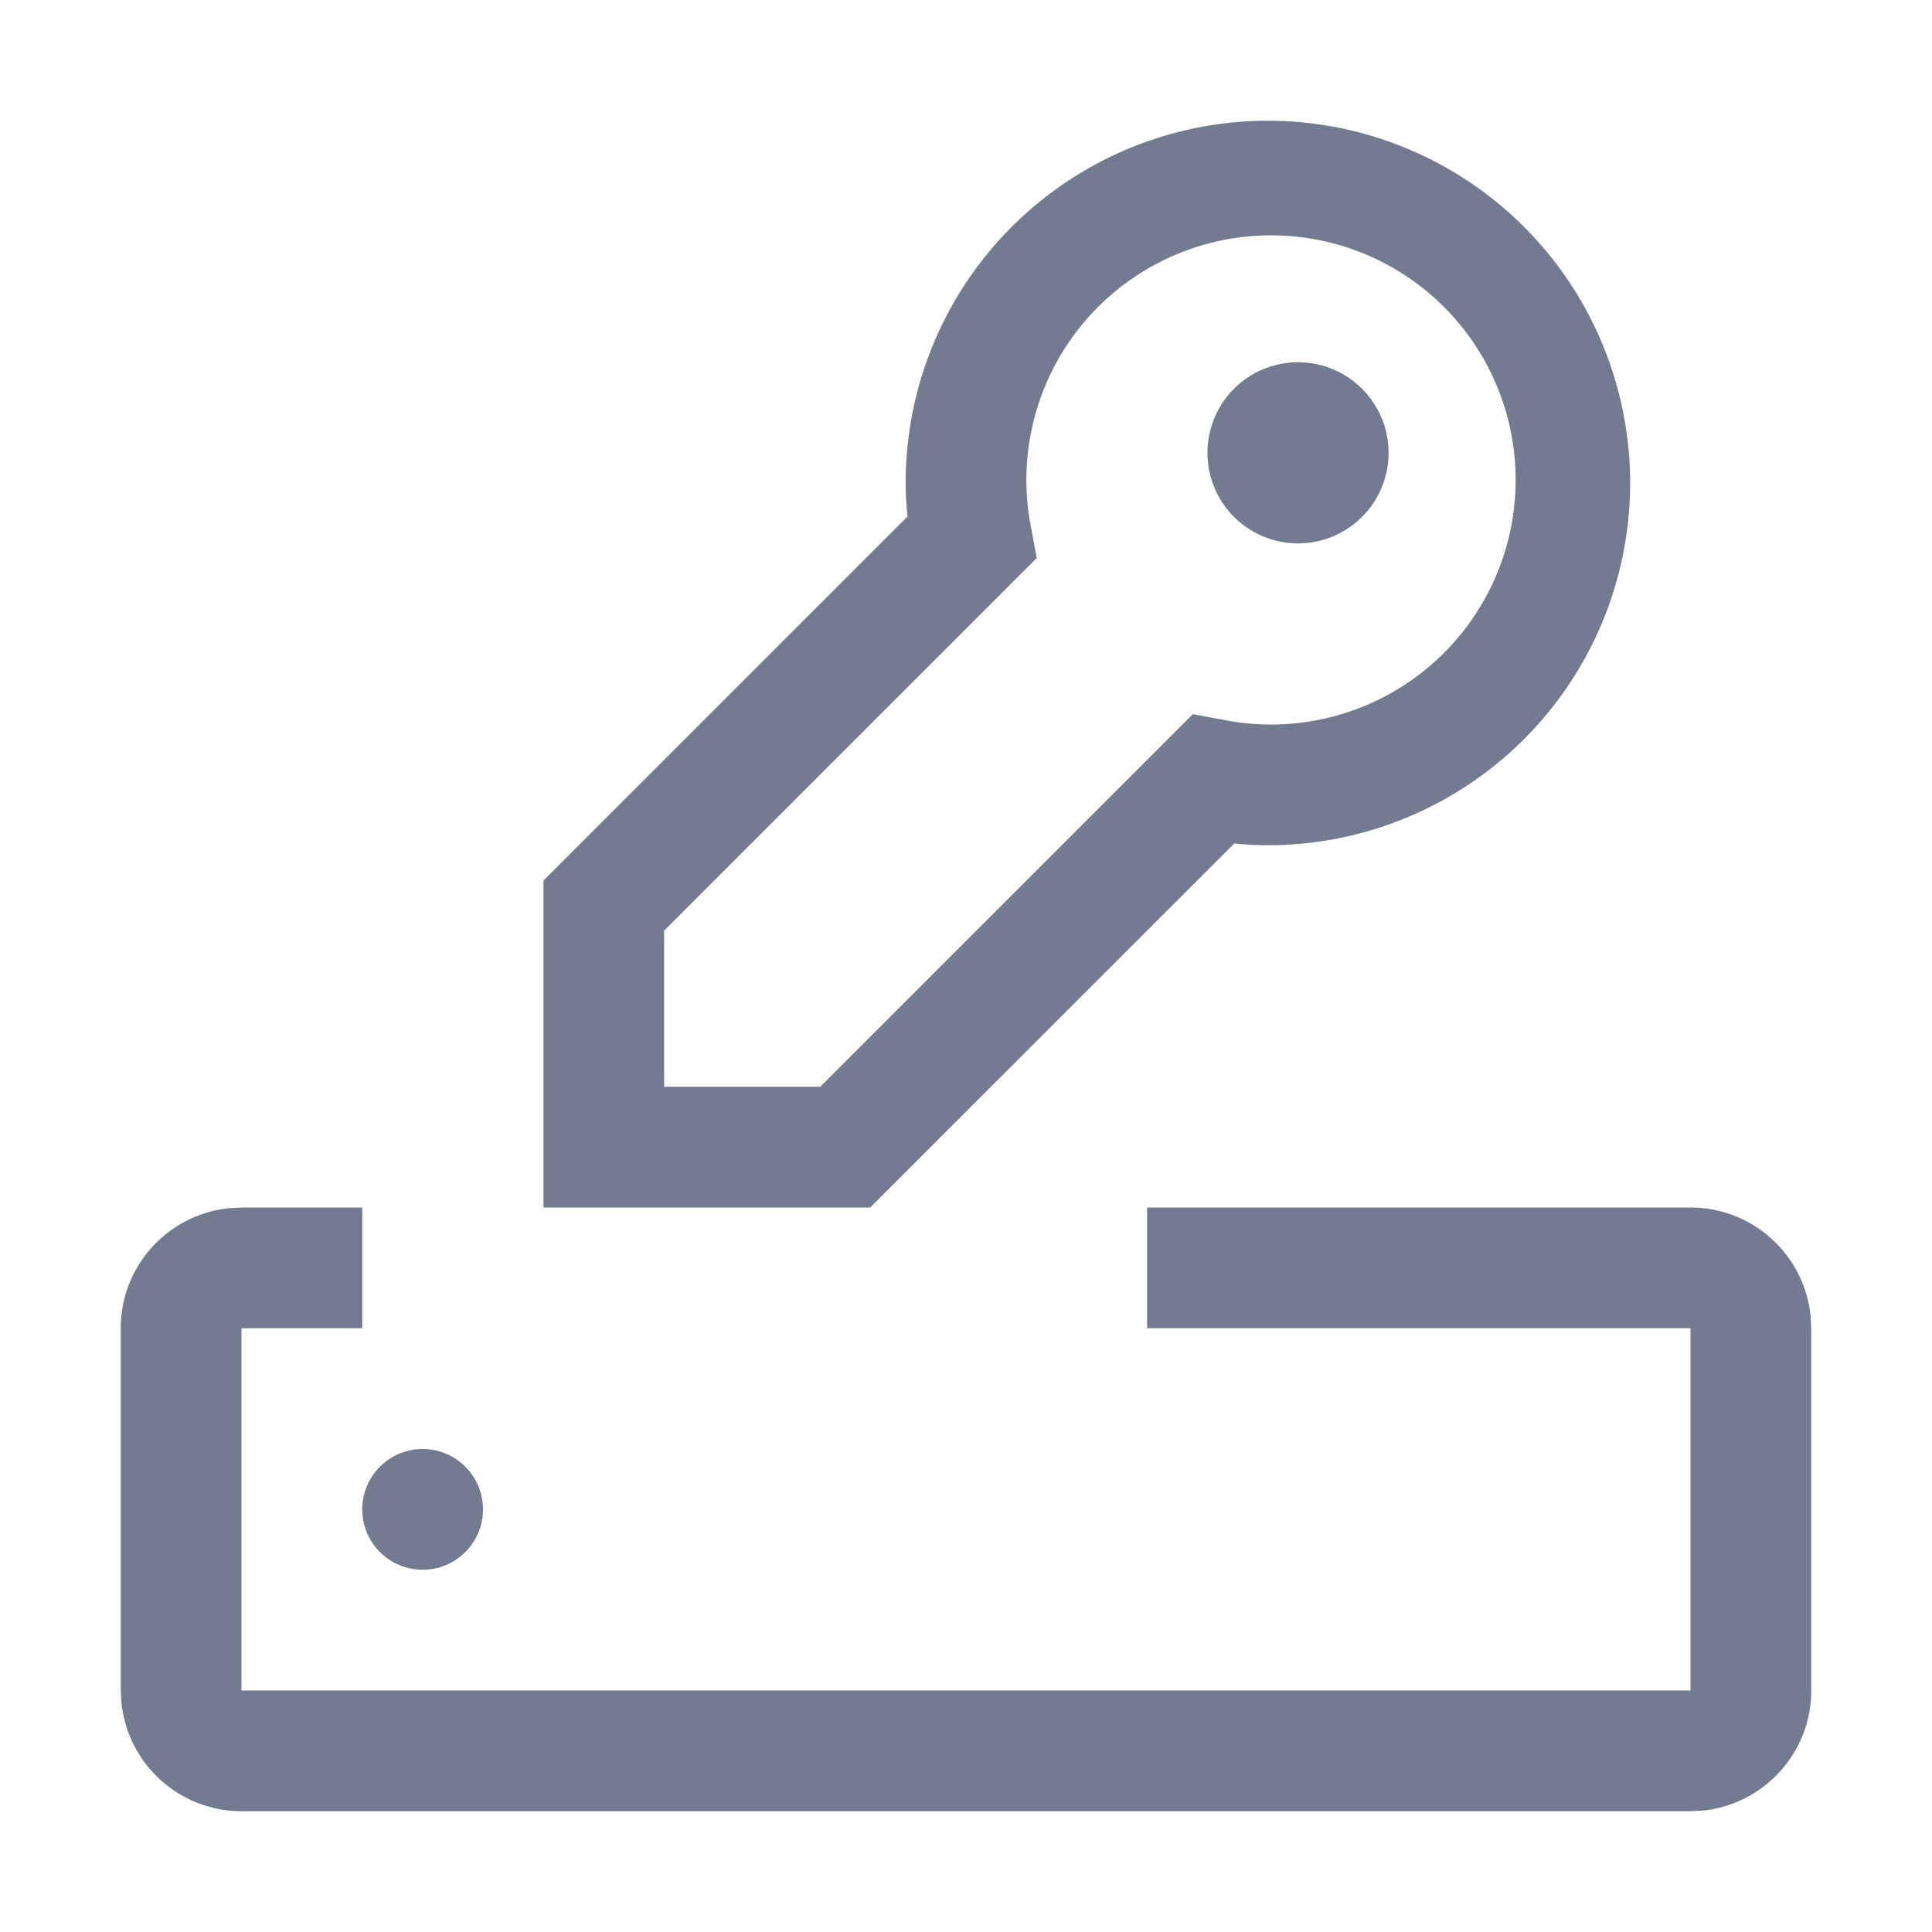 <svg width="20" height="20" viewBox="0 0 20 20" xmlns="http://www.w3.org/2000/svg">
    <g fill="none" fill-rule="evenodd">
        <path d="M0 0h20v20H0z"/>
        <path d="M3.75 12.5v1.25H2.5v3.75h15v-3.75h-5.625V12.5H17.5c.647 0 1.179.492 1.243 1.122l.007.128v3.75c0 .647-.492 1.179-1.122 1.243l-.128.007h-15a1.252 1.252 0 0 1-1.243-1.122L1.25 17.5v-3.75c0-.647.492-1.179 1.122-1.243L2.5 12.5h1.25zm.625 2.5a.625.625 0 1 1 0 1.25.625.625 0 0 1 0-1.25zm8.75-13.75a3.75 3.75 0 0 1 0 7.5c-.116 0-.232-.006-.347-.019L9.008 12.5H5.626V9.116l3.769-3.769A3.345 3.345 0 0 1 9.375 5a3.75 3.75 0 0 1 3.75-3.75zm-1.258 1.54a2.532 2.532 0 0 0-1.195 2.664l.06.323-3.857 3.857v1.616h1.616l3.857-3.857.323.06a2.532 2.532 0 1 0-.804-4.663zm1.57.96a.937.937 0 1 1 0 1.875.937.937 0 0 1 0-1.875z" fill="#727B90"/>
    </g>
</svg>
